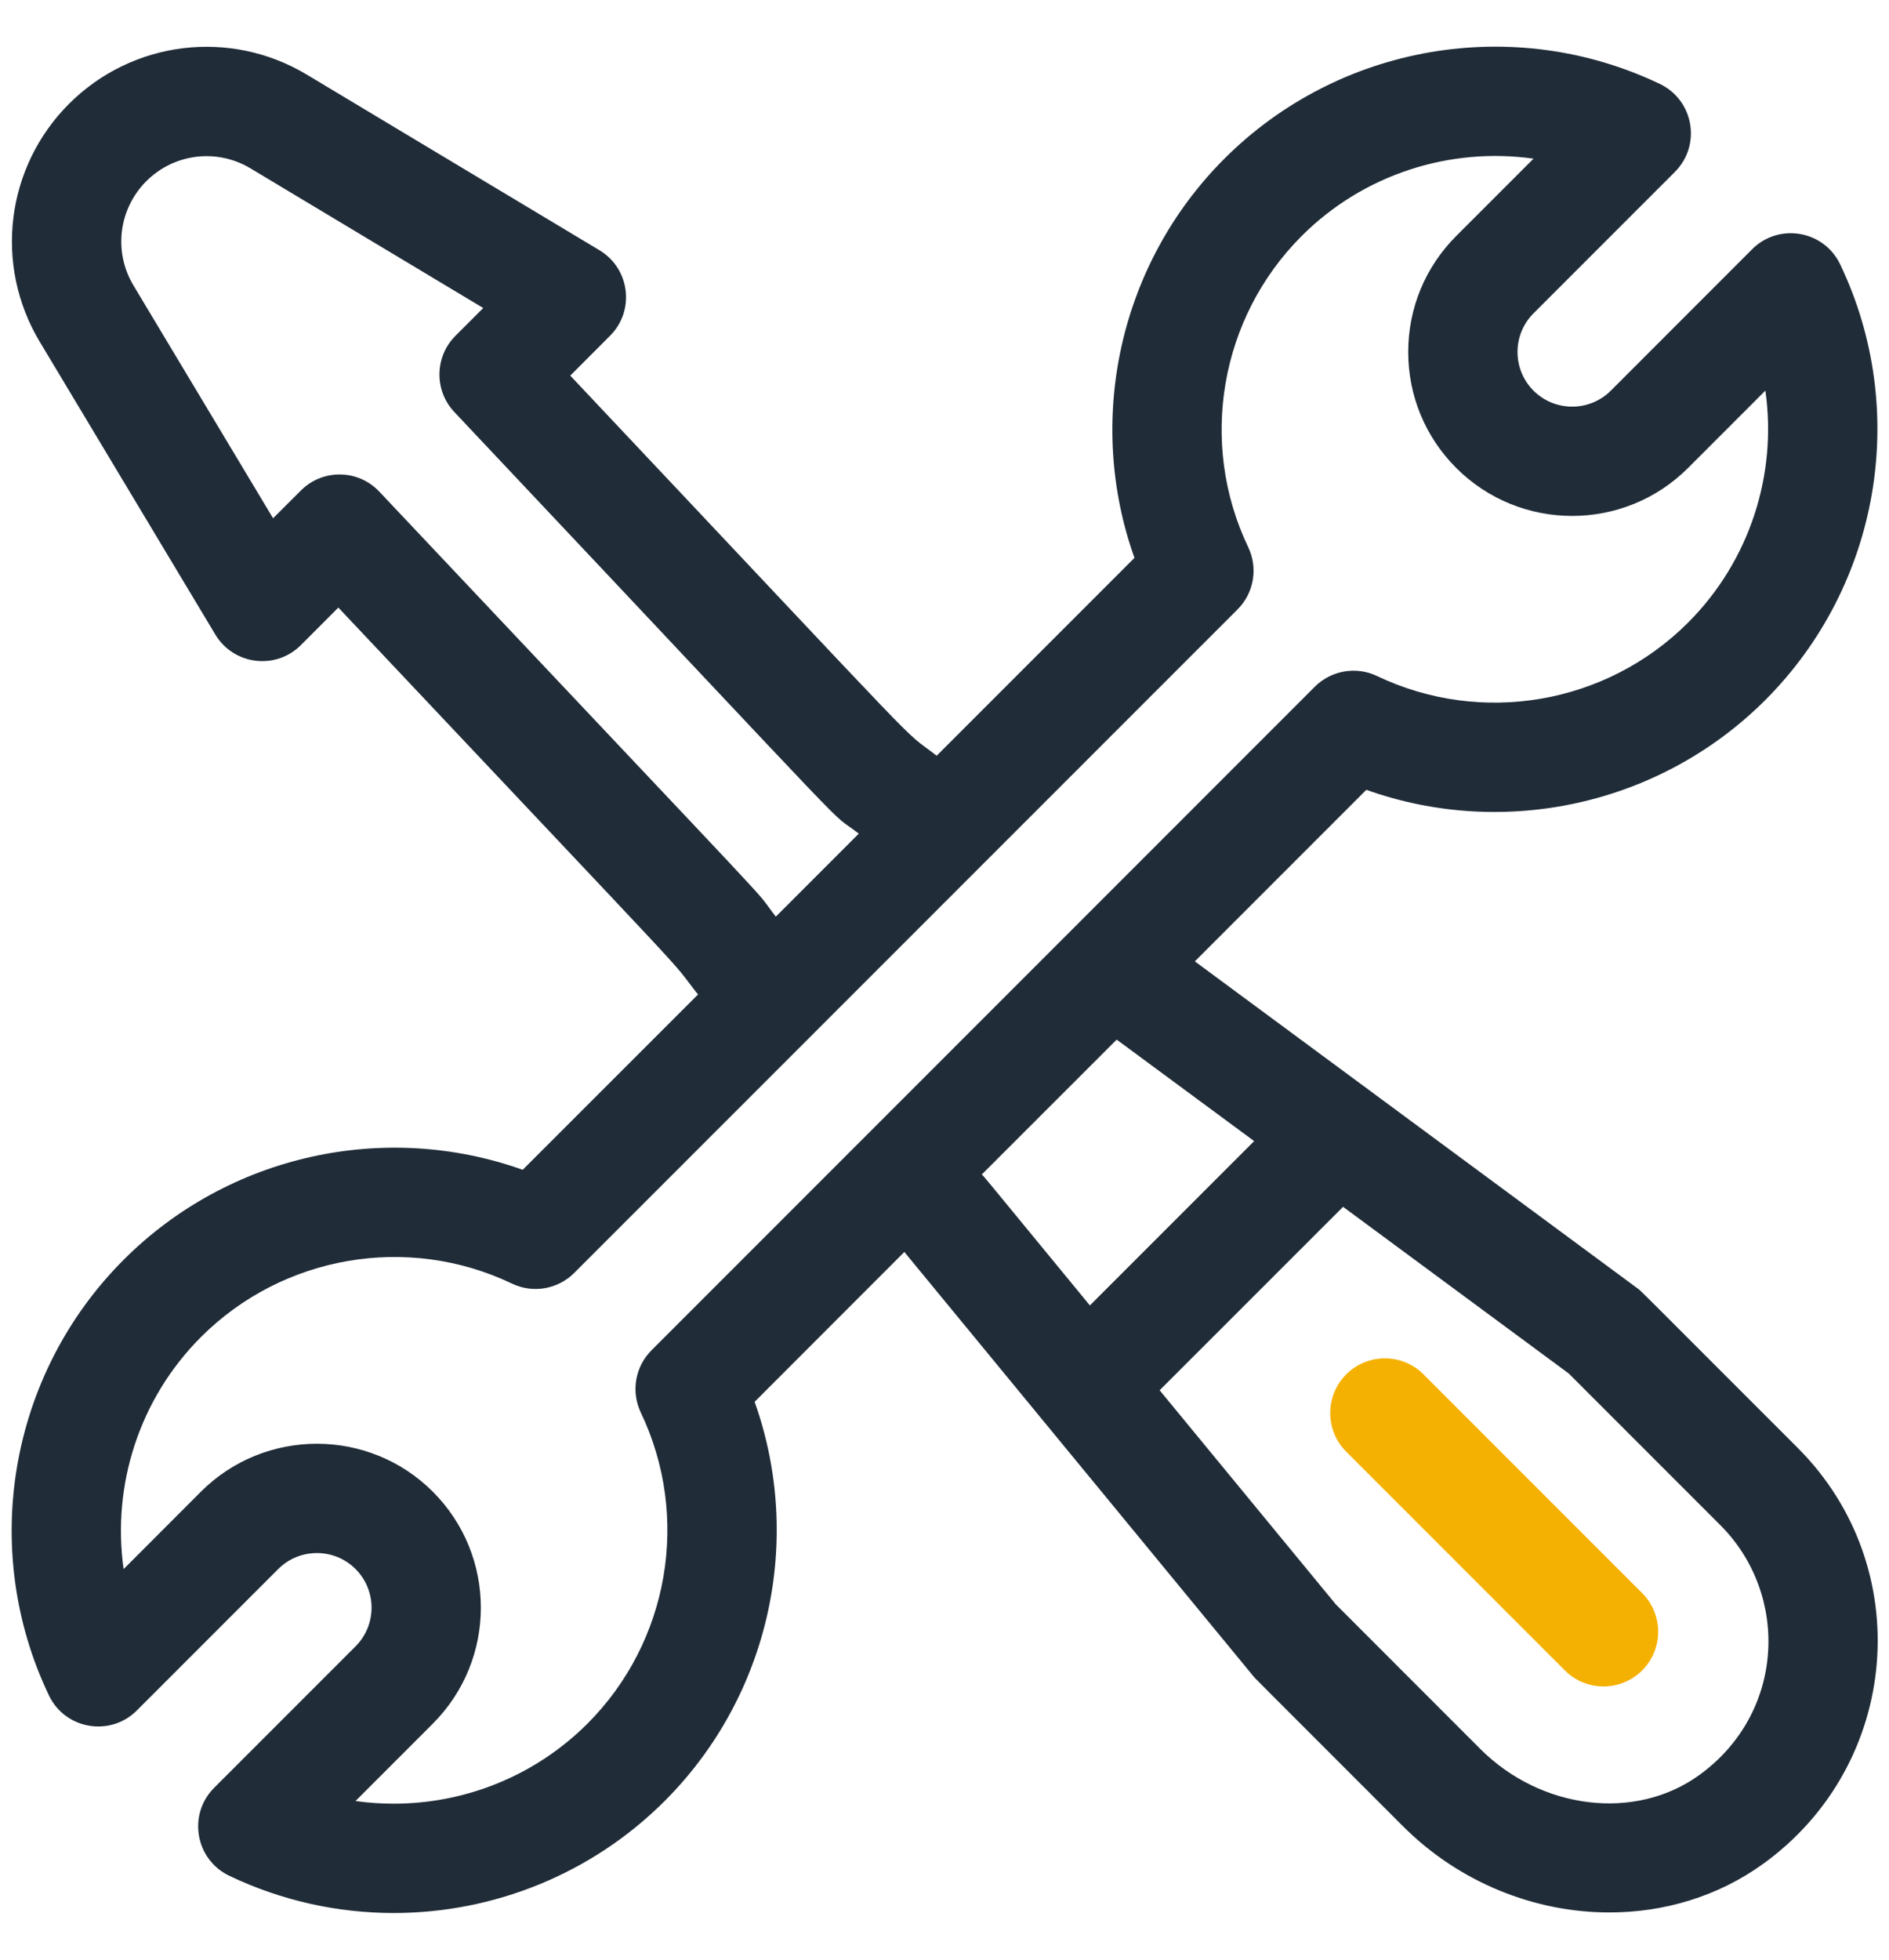 <svg width="27" height="28" viewBox="0 0 27 28" fill="none" xmlns="http://www.w3.org/2000/svg">
<g id="Group 1">
<g id="Group">
<g id="Group_2">
<path id="Vector" d="M25.695 20.687C23.307 18.3 23.464 18.451 23.397 18.402L17.078 13.736L19.529 11.285C21.5 11.988 23.731 11.502 25.233 10.001C26.869 8.364 27.299 5.863 26.302 3.777C26.069 3.29 25.425 3.18 25.044 3.561L23.024 5.582C22.719 5.886 22.224 5.886 21.919 5.582C21.614 5.276 21.614 4.782 21.919 4.477L23.94 2.456C24.321 2.075 24.21 1.431 23.724 1.199C21.637 0.202 19.136 0.632 17.5 2.268C15.998 3.77 15.513 6.001 16.215 7.971L13.388 10.798C12.813 10.35 13.572 11.115 8.151 5.367L8.719 4.798C9.079 4.439 9.004 3.837 8.569 3.576L4.385 1.066C3.288 0.408 1.891 0.58 0.986 1.484C0.082 2.389 -0.09 3.786 0.568 4.883L3.078 9.067C3.34 9.503 3.942 9.576 4.301 9.217L4.836 8.681C10.229 14.4 9.52 13.623 9.946 14.171C9.956 14.184 9.967 14.196 9.978 14.208L7.471 16.714C5.501 16.012 3.27 16.497 1.768 17.999C0.132 19.635 -0.298 22.137 0.699 24.223C0.931 24.71 1.576 24.82 1.956 24.439L3.977 22.418C4.282 22.114 4.777 22.114 5.082 22.418C5.387 22.724 5.387 23.218 5.082 23.523L3.061 25.544C2.68 25.925 2.791 26.569 3.277 26.801C4.027 27.159 4.83 27.333 5.628 27.333C7.049 27.333 8.453 26.78 9.501 25.732C11.003 24.23 11.488 21.999 10.786 20.029L12.926 17.888L17.911 23.945C17.949 23.991 17.824 23.863 20.053 26.093C20.864 26.904 21.943 27.325 23.004 27.325C23.783 27.325 24.552 27.098 25.198 26.633C27.168 25.214 27.401 22.393 25.695 20.687ZM5.421 7.024C5.118 6.703 4.611 6.698 4.301 7.008L3.903 7.405L1.908 4.079C1.619 3.598 1.695 2.986 2.091 2.589C2.488 2.192 3.1 2.117 3.581 2.406L6.907 4.401L6.51 4.798C6.211 5.097 6.204 5.579 6.494 5.887C12.723 12.492 11.743 11.498 12.275 11.911L11.089 13.097C10.68 12.57 11.631 13.609 5.421 7.024ZM9.312 19.293C9.078 19.527 9.017 19.883 9.159 20.182C9.871 21.672 9.565 23.459 8.396 24.628C7.647 25.376 6.645 25.771 5.629 25.771C5.446 25.771 5.263 25.759 5.081 25.733L6.186 24.628C7.102 23.712 7.102 22.229 6.186 21.313C5.273 20.4 3.786 20.4 2.872 21.313L1.767 22.419C1.598 21.224 1.989 19.987 2.872 19.104C4.041 17.935 5.828 17.628 7.318 18.34C7.617 18.483 7.973 18.422 8.207 18.188L17.689 8.707C17.923 8.473 17.984 8.117 17.841 7.818C17.129 6.328 17.436 4.541 18.605 3.372C19.488 2.489 20.725 2.098 21.919 2.267L20.814 3.372C20.372 3.815 20.128 4.403 20.128 5.029C20.128 5.655 20.372 6.244 20.814 6.686C21.728 7.6 23.215 7.6 24.128 6.686L25.233 5.581C25.403 6.776 25.012 8.012 24.128 8.896C22.959 10.065 21.173 10.371 19.682 9.659C19.384 9.517 19.027 9.578 18.793 9.812L9.312 19.293ZM14.033 16.781L15.961 14.854L17.926 16.304L15.578 18.652C13.982 16.712 14.082 16.829 14.033 16.781ZM24.284 25.365C23.373 26.021 22.029 25.859 21.157 24.988L19.093 22.923L16.575 19.864L19.197 17.243L22.422 19.624L24.59 21.792C25.581 22.783 25.517 24.478 24.284 25.365Z" fill="#202C38"/>
</g>
</g>
<g id="Group_3">
<g id="Group_4">
<path id="Vector_2" d="M23.472 22.762L20.347 19.637C20.042 19.332 19.547 19.332 19.242 19.637C18.937 19.942 18.937 20.437 19.242 20.742L22.367 23.867C22.672 24.172 23.166 24.172 23.472 23.867C23.777 23.562 23.777 23.067 23.472 22.762Z" fill="#F5B102"/>
</g>
</g>
</g>
</svg>
